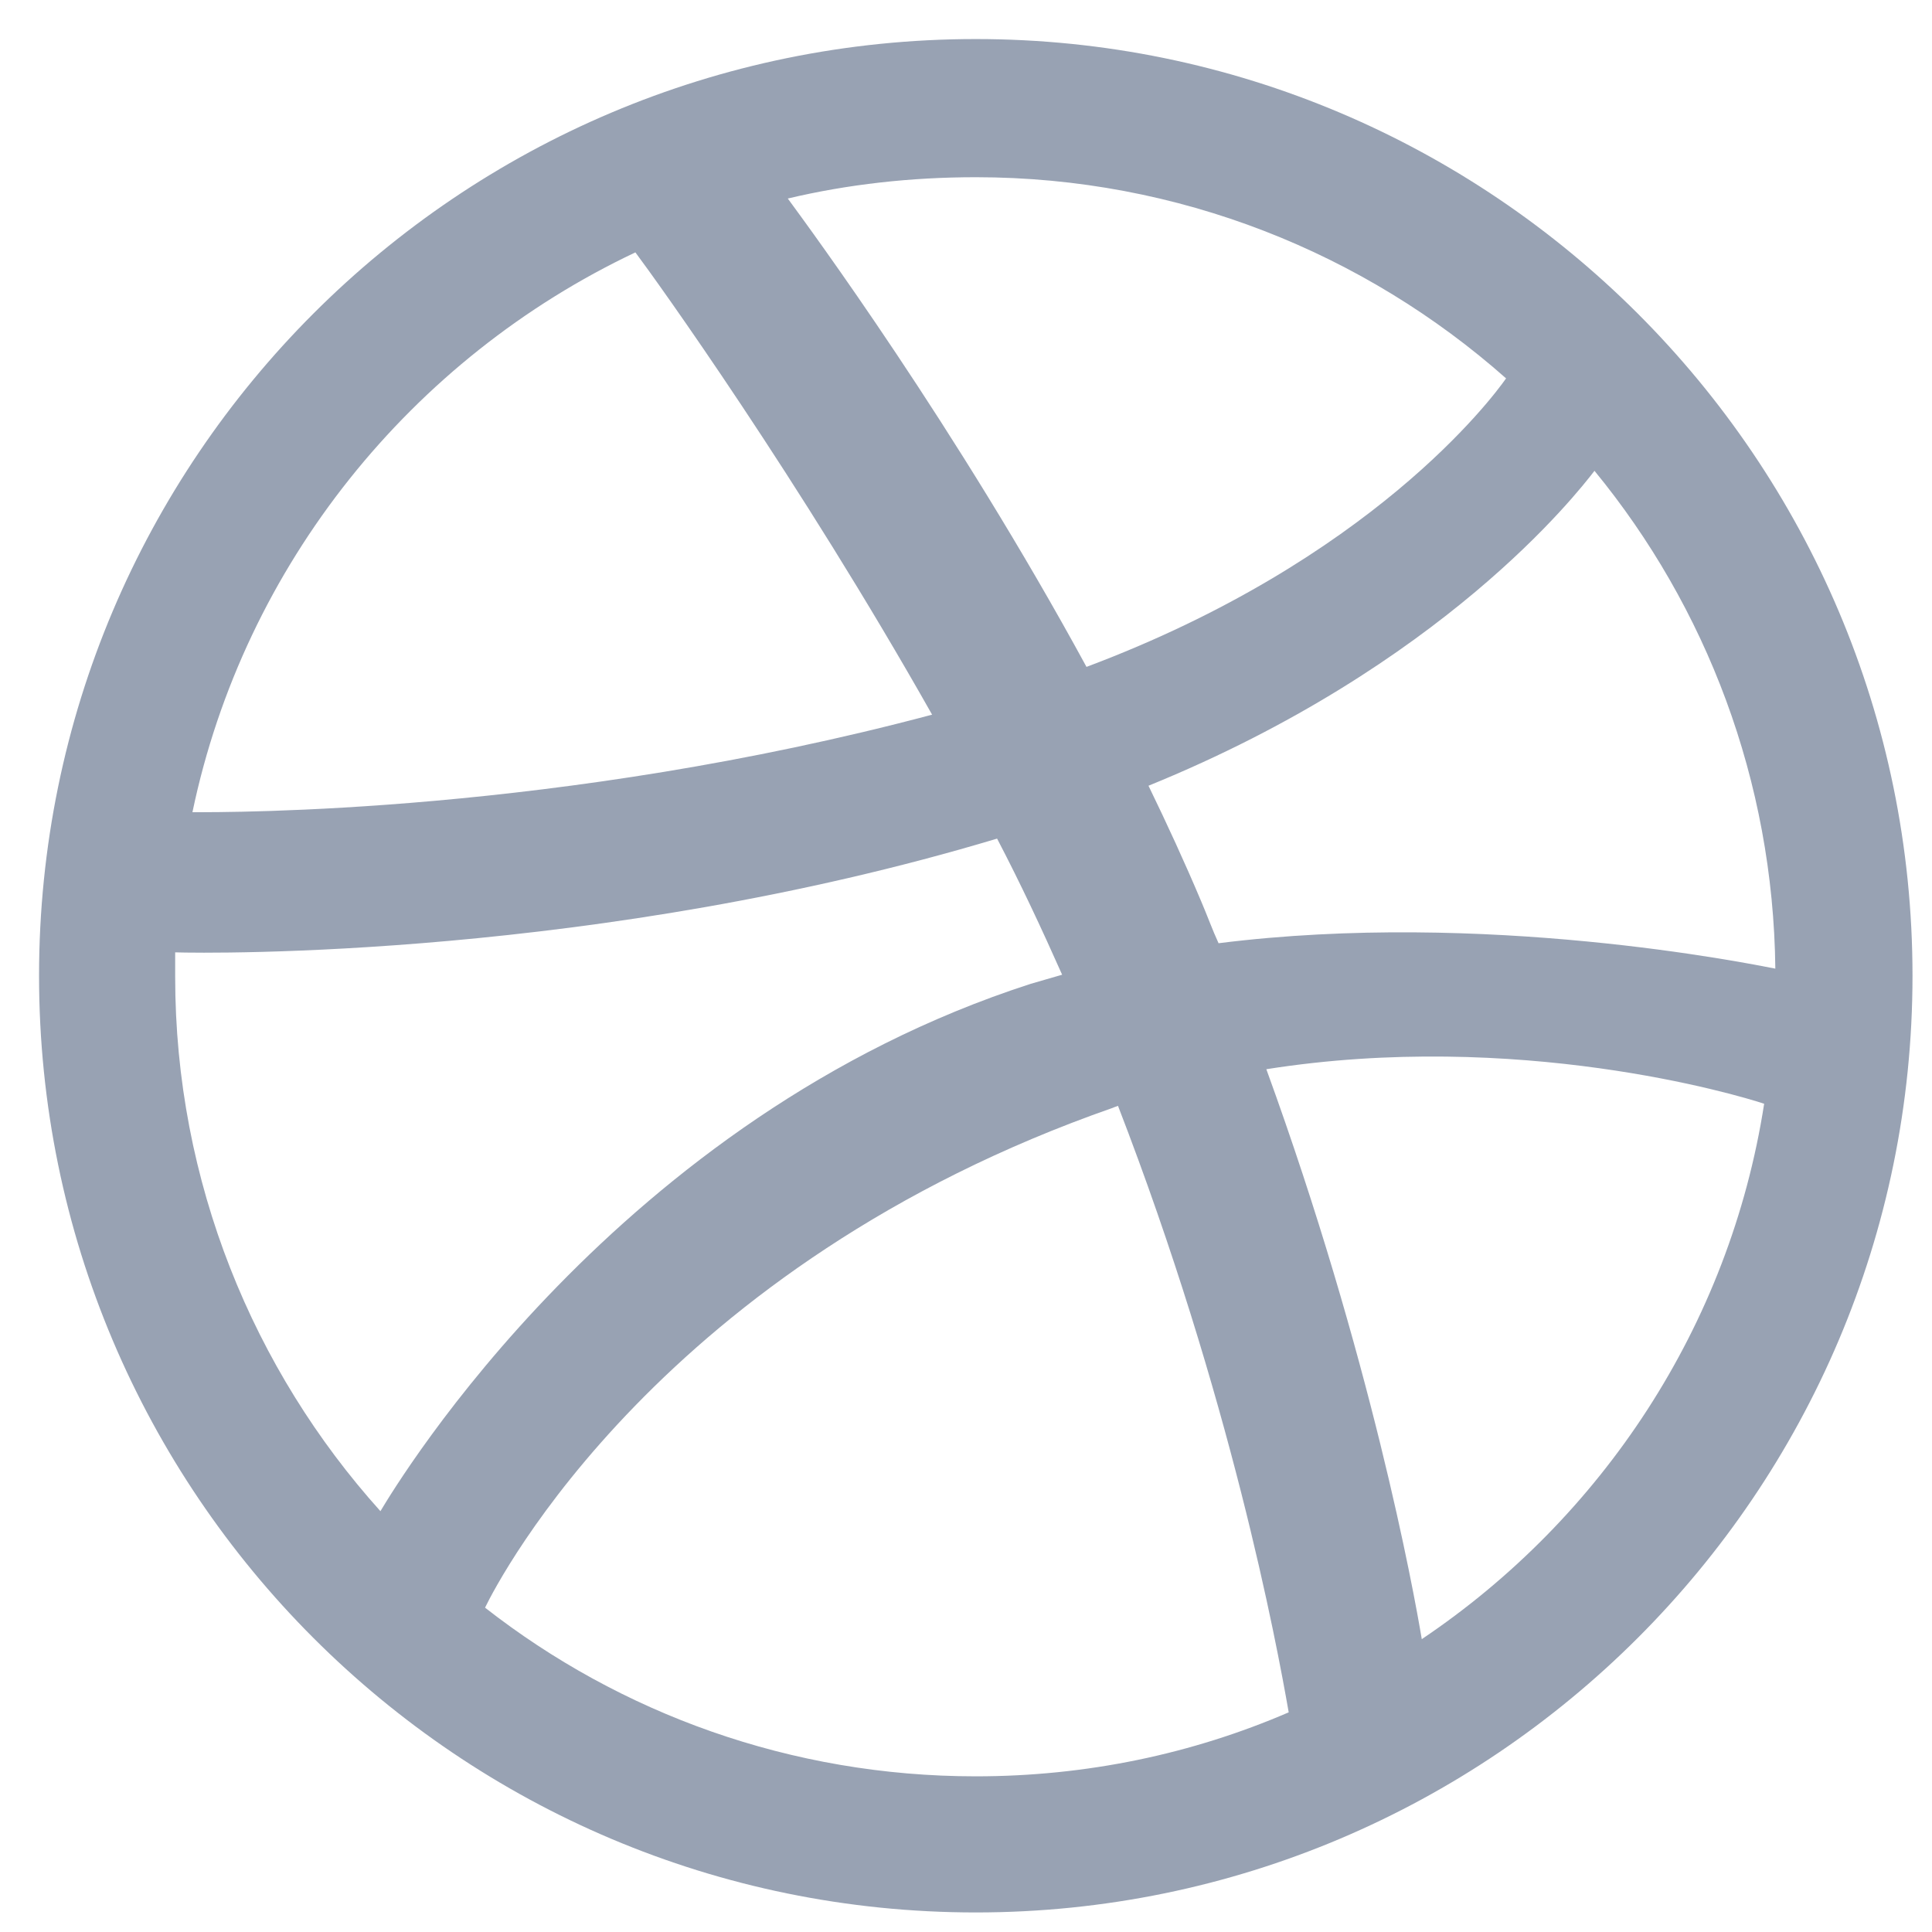 <svg width="33" height="33" viewBox="0 0 33 33" fill="none" xmlns="http://www.w3.org/2000/svg">
<path fill-rule="evenodd" clip-rule="evenodd" d="M16.667 0.667C7.834 0.667 0.667 7.834 0.667 16.666C0.667 25.5 7.834 32.666 16.667 32.666C25.482 32.666 32.667 25.5 32.667 16.666C32.667 7.834 25.482 0.667 16.667 0.667ZM27.235 8.042C29.144 10.367 30.289 13.335 30.324 16.545C29.873 16.458 25.361 15.539 20.814 16.111C20.71 15.886 20.623 15.643 20.519 15.4C20.241 14.74 19.929 14.063 19.617 13.421C24.649 11.374 26.94 8.424 27.235 8.042ZM16.667 3.027C20.137 3.027 23.313 4.328 25.725 6.463C25.482 6.81 23.417 9.569 18.558 11.391C16.32 7.278 13.838 3.912 13.456 3.391C14.48 3.148 15.556 3.027 16.667 3.027ZM10.853 4.311C11.218 4.797 13.647 8.181 15.921 12.207C9.534 13.907 3.895 13.873 3.287 13.873C4.172 9.638 7.036 6.116 10.853 4.311ZM2.992 16.684C2.992 16.545 2.992 16.406 2.992 16.267C3.582 16.285 10.211 16.372 17.031 14.324C17.43 15.087 17.795 15.868 18.142 16.649C17.968 16.701 17.777 16.753 17.604 16.805C10.558 19.079 6.81 25.291 6.498 25.812C4.328 23.4 2.992 20.189 2.992 16.684ZM16.667 30.341C13.508 30.341 10.593 29.265 8.285 27.46C8.528 26.957 11.304 21.612 19.009 18.922C19.044 18.905 19.061 18.905 19.096 18.888C21.022 23.868 21.803 28.05 22.012 29.248C20.363 29.959 18.558 30.341 16.667 30.341ZM24.285 27.998C24.146 27.165 23.417 23.174 21.63 18.263C25.916 17.586 29.665 18.697 30.133 18.853C29.543 22.654 27.357 25.933 24.285 27.998Z" fill="#98A2B3"/>
</svg>

